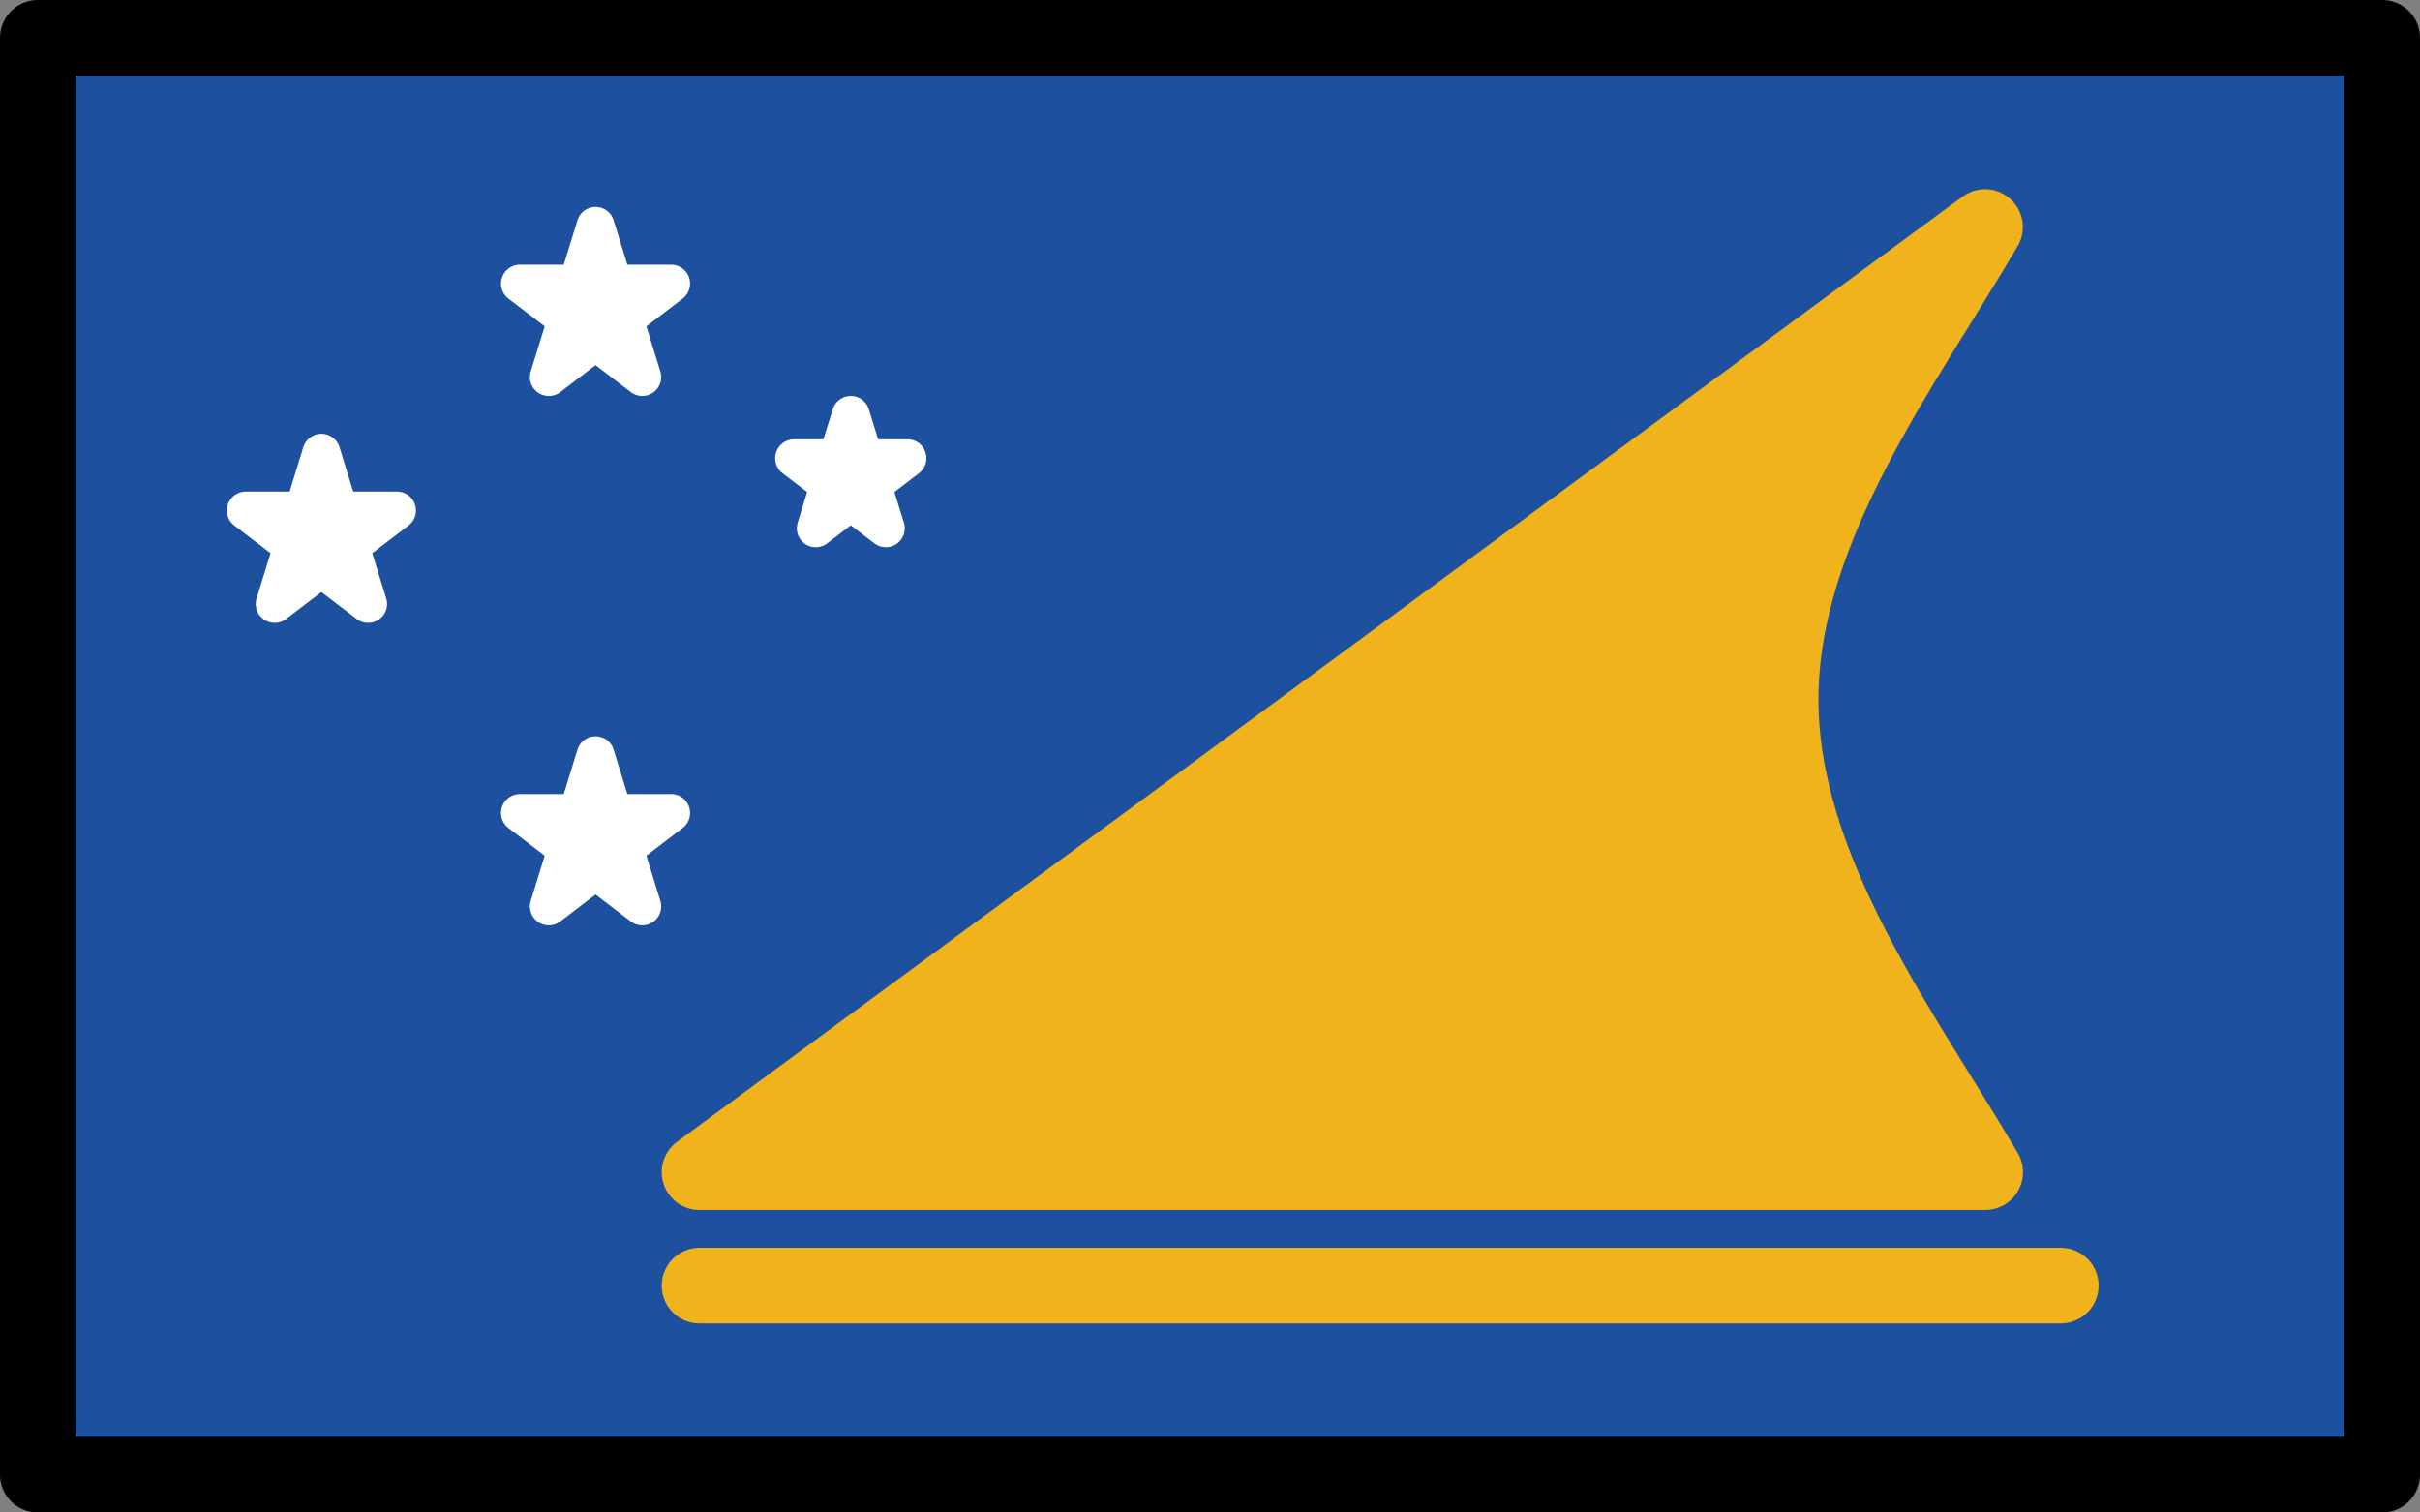<svg xmlns="http://www.w3.org/2000/svg" xmlns:svg="http://www.w3.org/2000/svg" id="emoji" width="64" height="40" version="1.1" viewBox="0 0 64 40"><rect x="0" y="0" width="64" height="40" fill="#808080" stroke="none"/><g id="color" transform="translate(-4,-16)"><rect id="rect1" width="62" height="38" x="5" y="17" fill="#1e50a0"/><polygon id="polygon1" fill="#fff" stroke="#fff" stroke-linecap="round" stroke-linejoin="round" points="17.75 23.5 21.75 23.5 18.514 25.972 19.75 21.972 20.986 25.972"/><polygon id="polygon2" fill="#fff" stroke="#fff" stroke-linecap="round" stroke-linejoin="round" points="17.75 37.5 21.75 37.5 18.514 39.972 19.75 35.972 20.986 39.972"/><polygon id="polygon3" fill="#fff" stroke="#fff" stroke-linecap="round" stroke-linejoin="round" points="10.5 29.5 14.5 29.5 11.264 31.972 12.5 27.972 13.736 31.972"/><polygon id="polygon4" fill="#fff" stroke="#fff" stroke-linecap="round" stroke-linejoin="round" points="25 28.118 28 28.118 25.573 29.972 26.5 26.972 27.427 29.972"/><path id="path4" fill="#f1b31c" stroke="#f1b31c" stroke-linecap="round" stroke-linejoin="round" stroke-width="2" d="M 56.496,22.004 22.5,47 h 32 l 2,-8e-4 c -2.171,-3.7 -5.409,-7.963 -5.409,-12.501 0,-4.535 3.236,-8.796 5.405,-12.494 z"/><line id="line4" x1="22.5" x2="58.5" y1="50" y2="50" fill="none" stroke="#f1b31c" stroke-linecap="round" stroke-linejoin="round" stroke-width="2"/></g><g id="line" transform="translate(-4,-16)"><rect id="rect4" width="62" height="38" x="5" y="17" fill="none" stroke="#000" stroke-linecap="round" stroke-linejoin="round" stroke-width="2"/></g></svg>